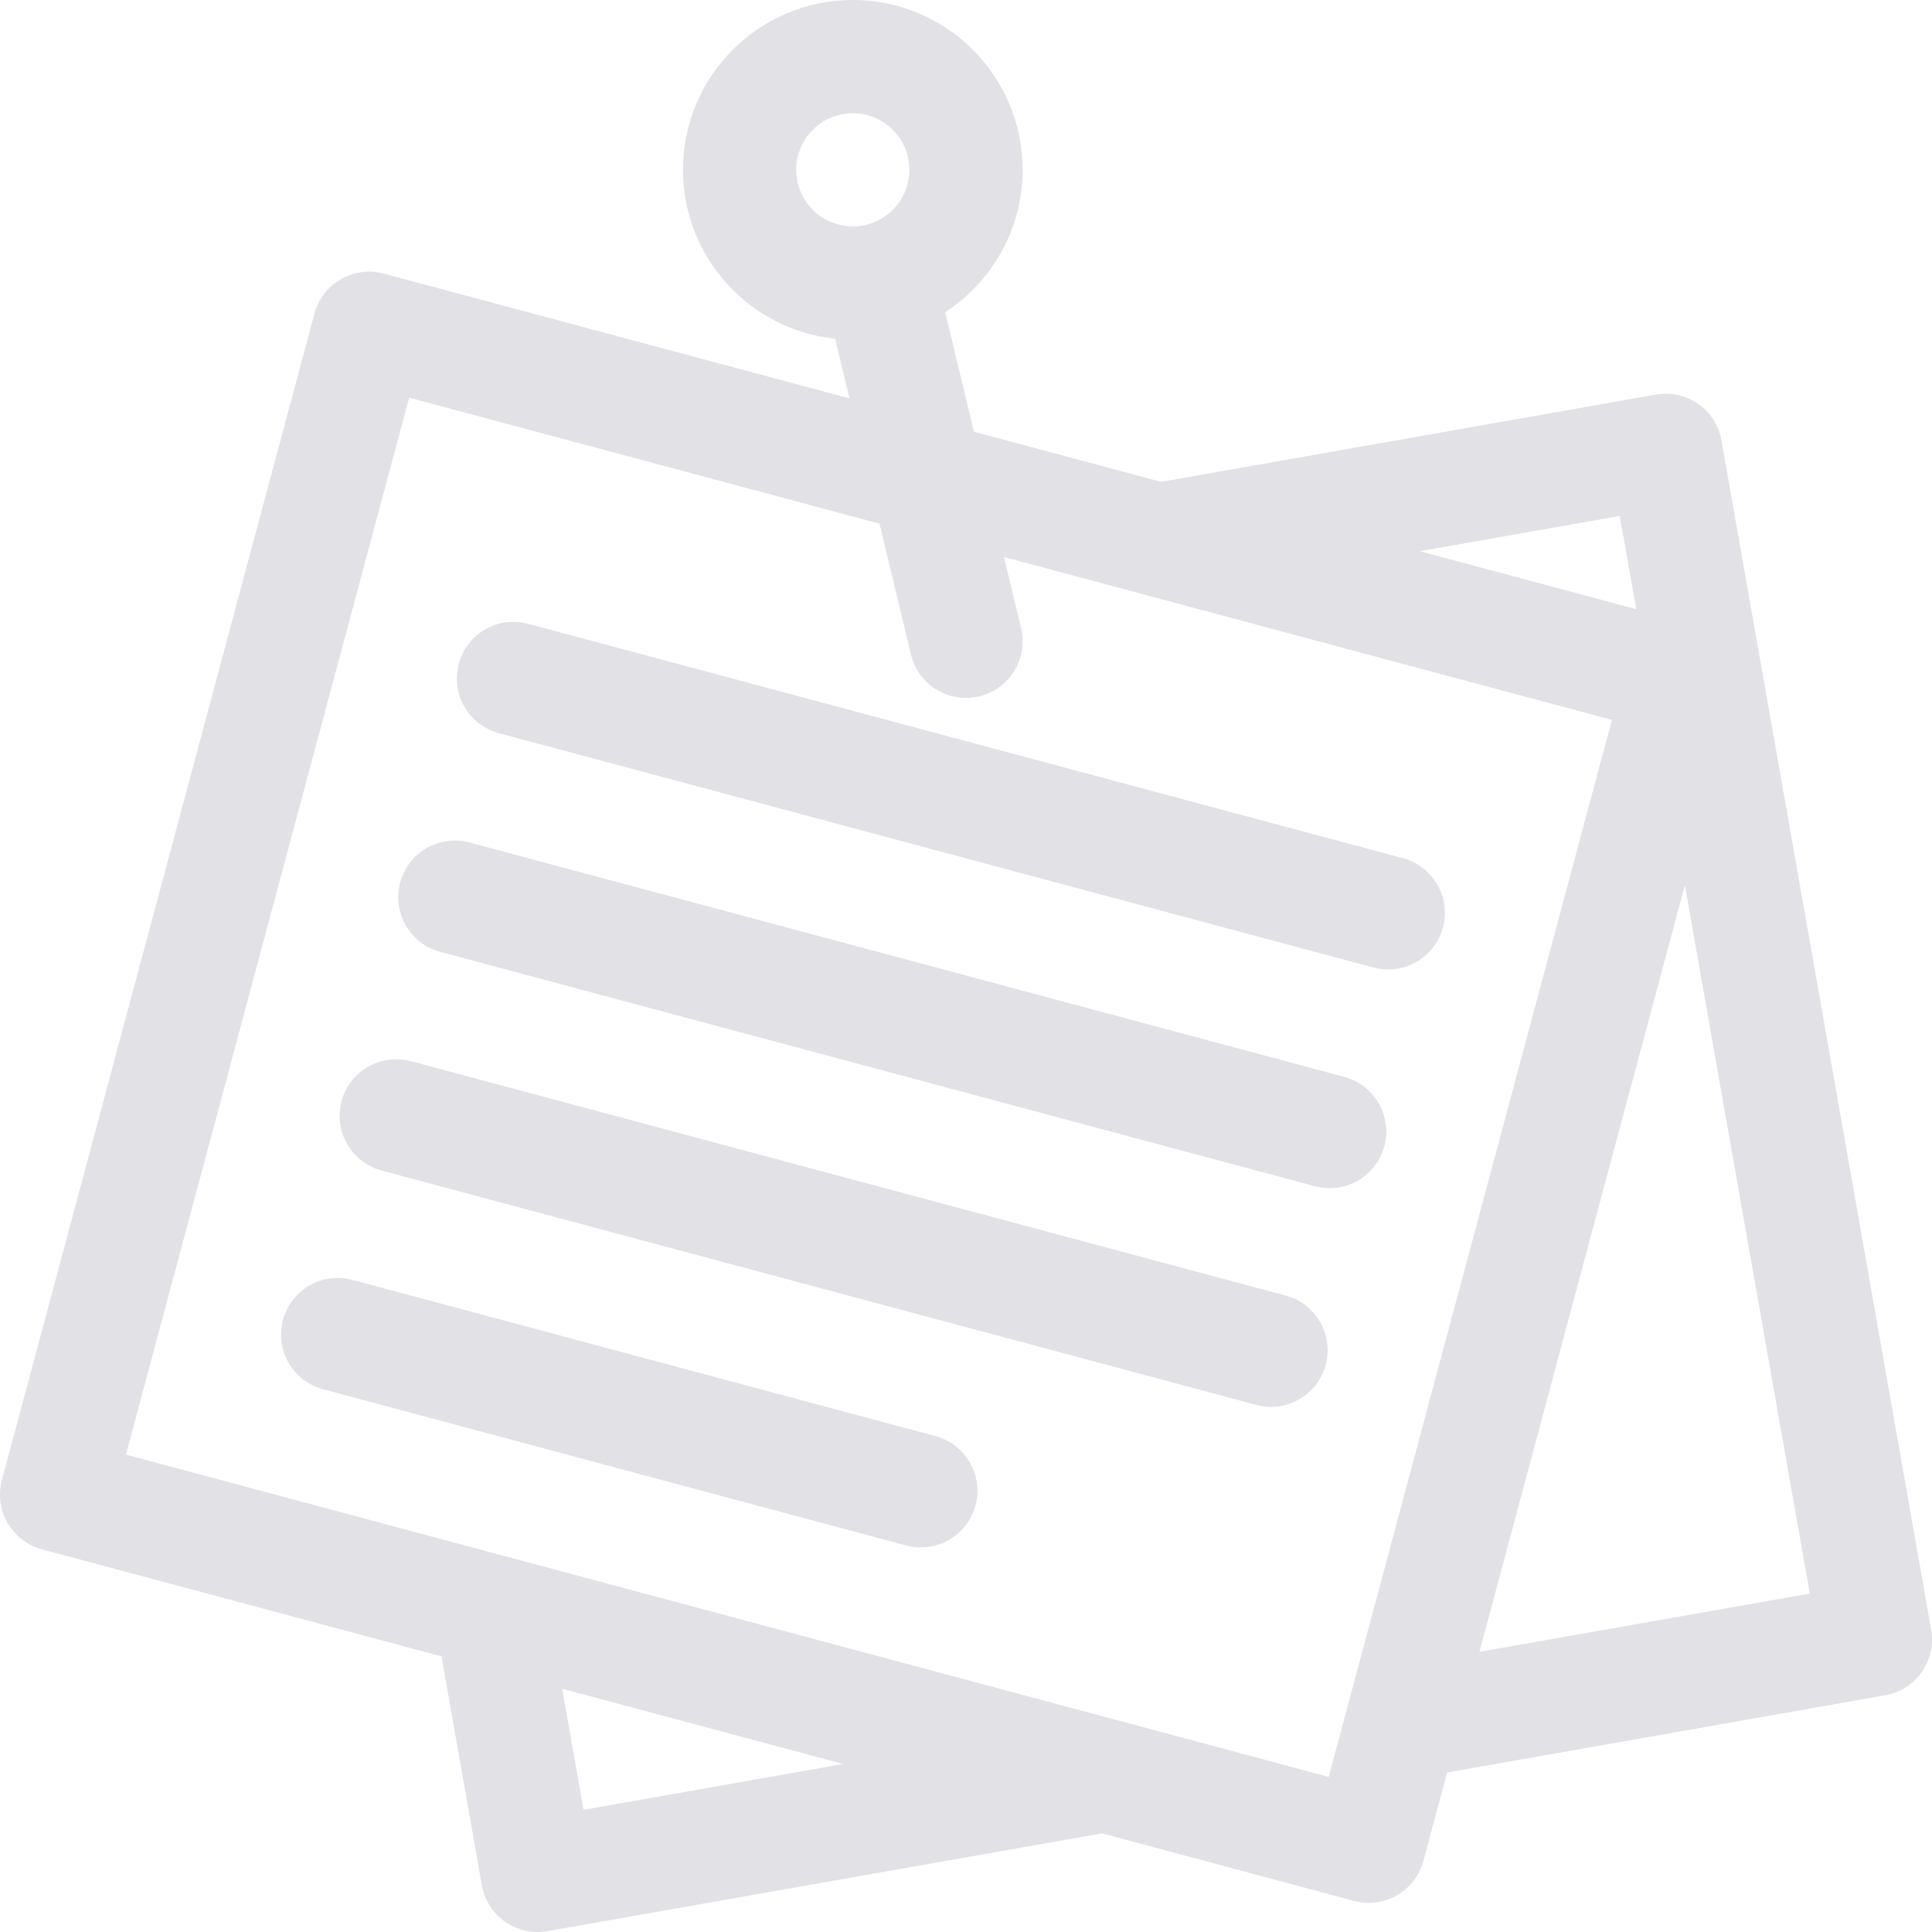 <?xml version="1.0" encoding="UTF-8" standalone="no"?> <svg id="Capa_1" enable-background="new 0 0 512.002 512.002" height="512" viewBox="0 0 512.002 512.002" width="512" xmlns="http://www.w3.org/2000/svg"><g><path fill="#e1e1e6" d="m356.248 285.388-231.822-62.117c-8.003-2.146-16.227 2.604-18.371 10.606s2.604 16.227 10.606 18.371l231.822 62.117c1.301.349 2.606.515 3.892.515 6.623 0 12.684-4.42 14.479-11.122 2.144-8.001-2.604-16.226-10.606-18.37z"/><path fill="#e1e1e6" d="m371.776 227.432-231.822-62.117c-8.006-2.146-16.228 2.604-18.371 10.606-2.144 8.002 2.604 16.227 10.606 18.371l231.822 62.117c1.301.349 2.606.515 3.892.515 6.623 0 12.684-4.42 14.479-11.122 2.145-8.001-2.604-16.226-10.606-18.37z"/><path fill="#e1e1e6" d="m340.718 343.343-231.822-62.117c-8.004-2.146-16.227 2.604-18.371 10.606s2.604 16.227 10.606 18.371l231.822 62.117c1.301.349 2.606.515 3.892.515 6.623 0 12.684-4.42 14.479-11.122 2.145-8-2.604-16.225-10.606-18.37z"/><path fill="#e1e1e6" d="m247.915 380.593-154.548-41.411c-8.005-2.146-16.228 2.605-18.371 10.606-2.144 8.002 2.604 16.227 10.606 18.371l154.548 41.411c1.301.349 2.606.515 3.892.515 6.623 0 12.684-4.42 14.479-11.122 2.145-8-2.604-16.225-10.606-18.37z"/><path fill="#e1e1e6" d="m511.772 431.883-55.567-315.139c-1.438-8.159-9.22-13.605-17.376-12.167l-131.151 23.125-49.585-13.286-7.608-31.689c12.336-8.033 20.515-21.938 20.515-37.726 0-24.813-20.187-45-45-45s-45 20.187-45 45c0 23.232 17.698 42.407 40.319 44.756l3.799 15.824-123.413-33.069c-8.005-2.145-16.228 2.605-18.371 10.606l-82.823 309.097c-1.03 3.843-.491 7.937 1.499 11.382 1.989 3.445 5.265 5.959 9.108 6.989l105.886 28.372 10.694 60.647c.69 3.918 2.91 7.401 6.168 9.683 2.539 1.778 5.546 2.713 8.604 2.713.867 0 1.739-.075 2.604-.228l146.966-25.914 66.811 17.902c1.277.342 2.582.511 3.882.511 2.61 0 5.201-.682 7.5-2.01 3.445-1.989 5.959-5.265 6.989-9.108l6.276-23.422 116.107-20.473c8.158-1.438 13.605-9.218 12.167-17.376zm-300.772-386.882c0-8.271 6.729-15 15-15s15 6.729 15 15-6.729 15-15 15-15-6.729-15-15zm218.265 91.725 4.359 24.724-57.38-15.375zm-274.628 342.898-5.66-32.099 74.496 19.961zm-121.266-94.133 75.058-280.119 124.659 33.402 8.326 34.68c1.651 6.879 7.797 11.501 14.573 11.501 1.159 0 2.337-.135 3.514-.418 8.055-1.934 13.018-10.032 11.083-18.087l-4.524-18.841 161.122 43.173-75.057 280.119zm358.694 52.268 54.449-203.208 33.109 187.769z"/></g></svg>